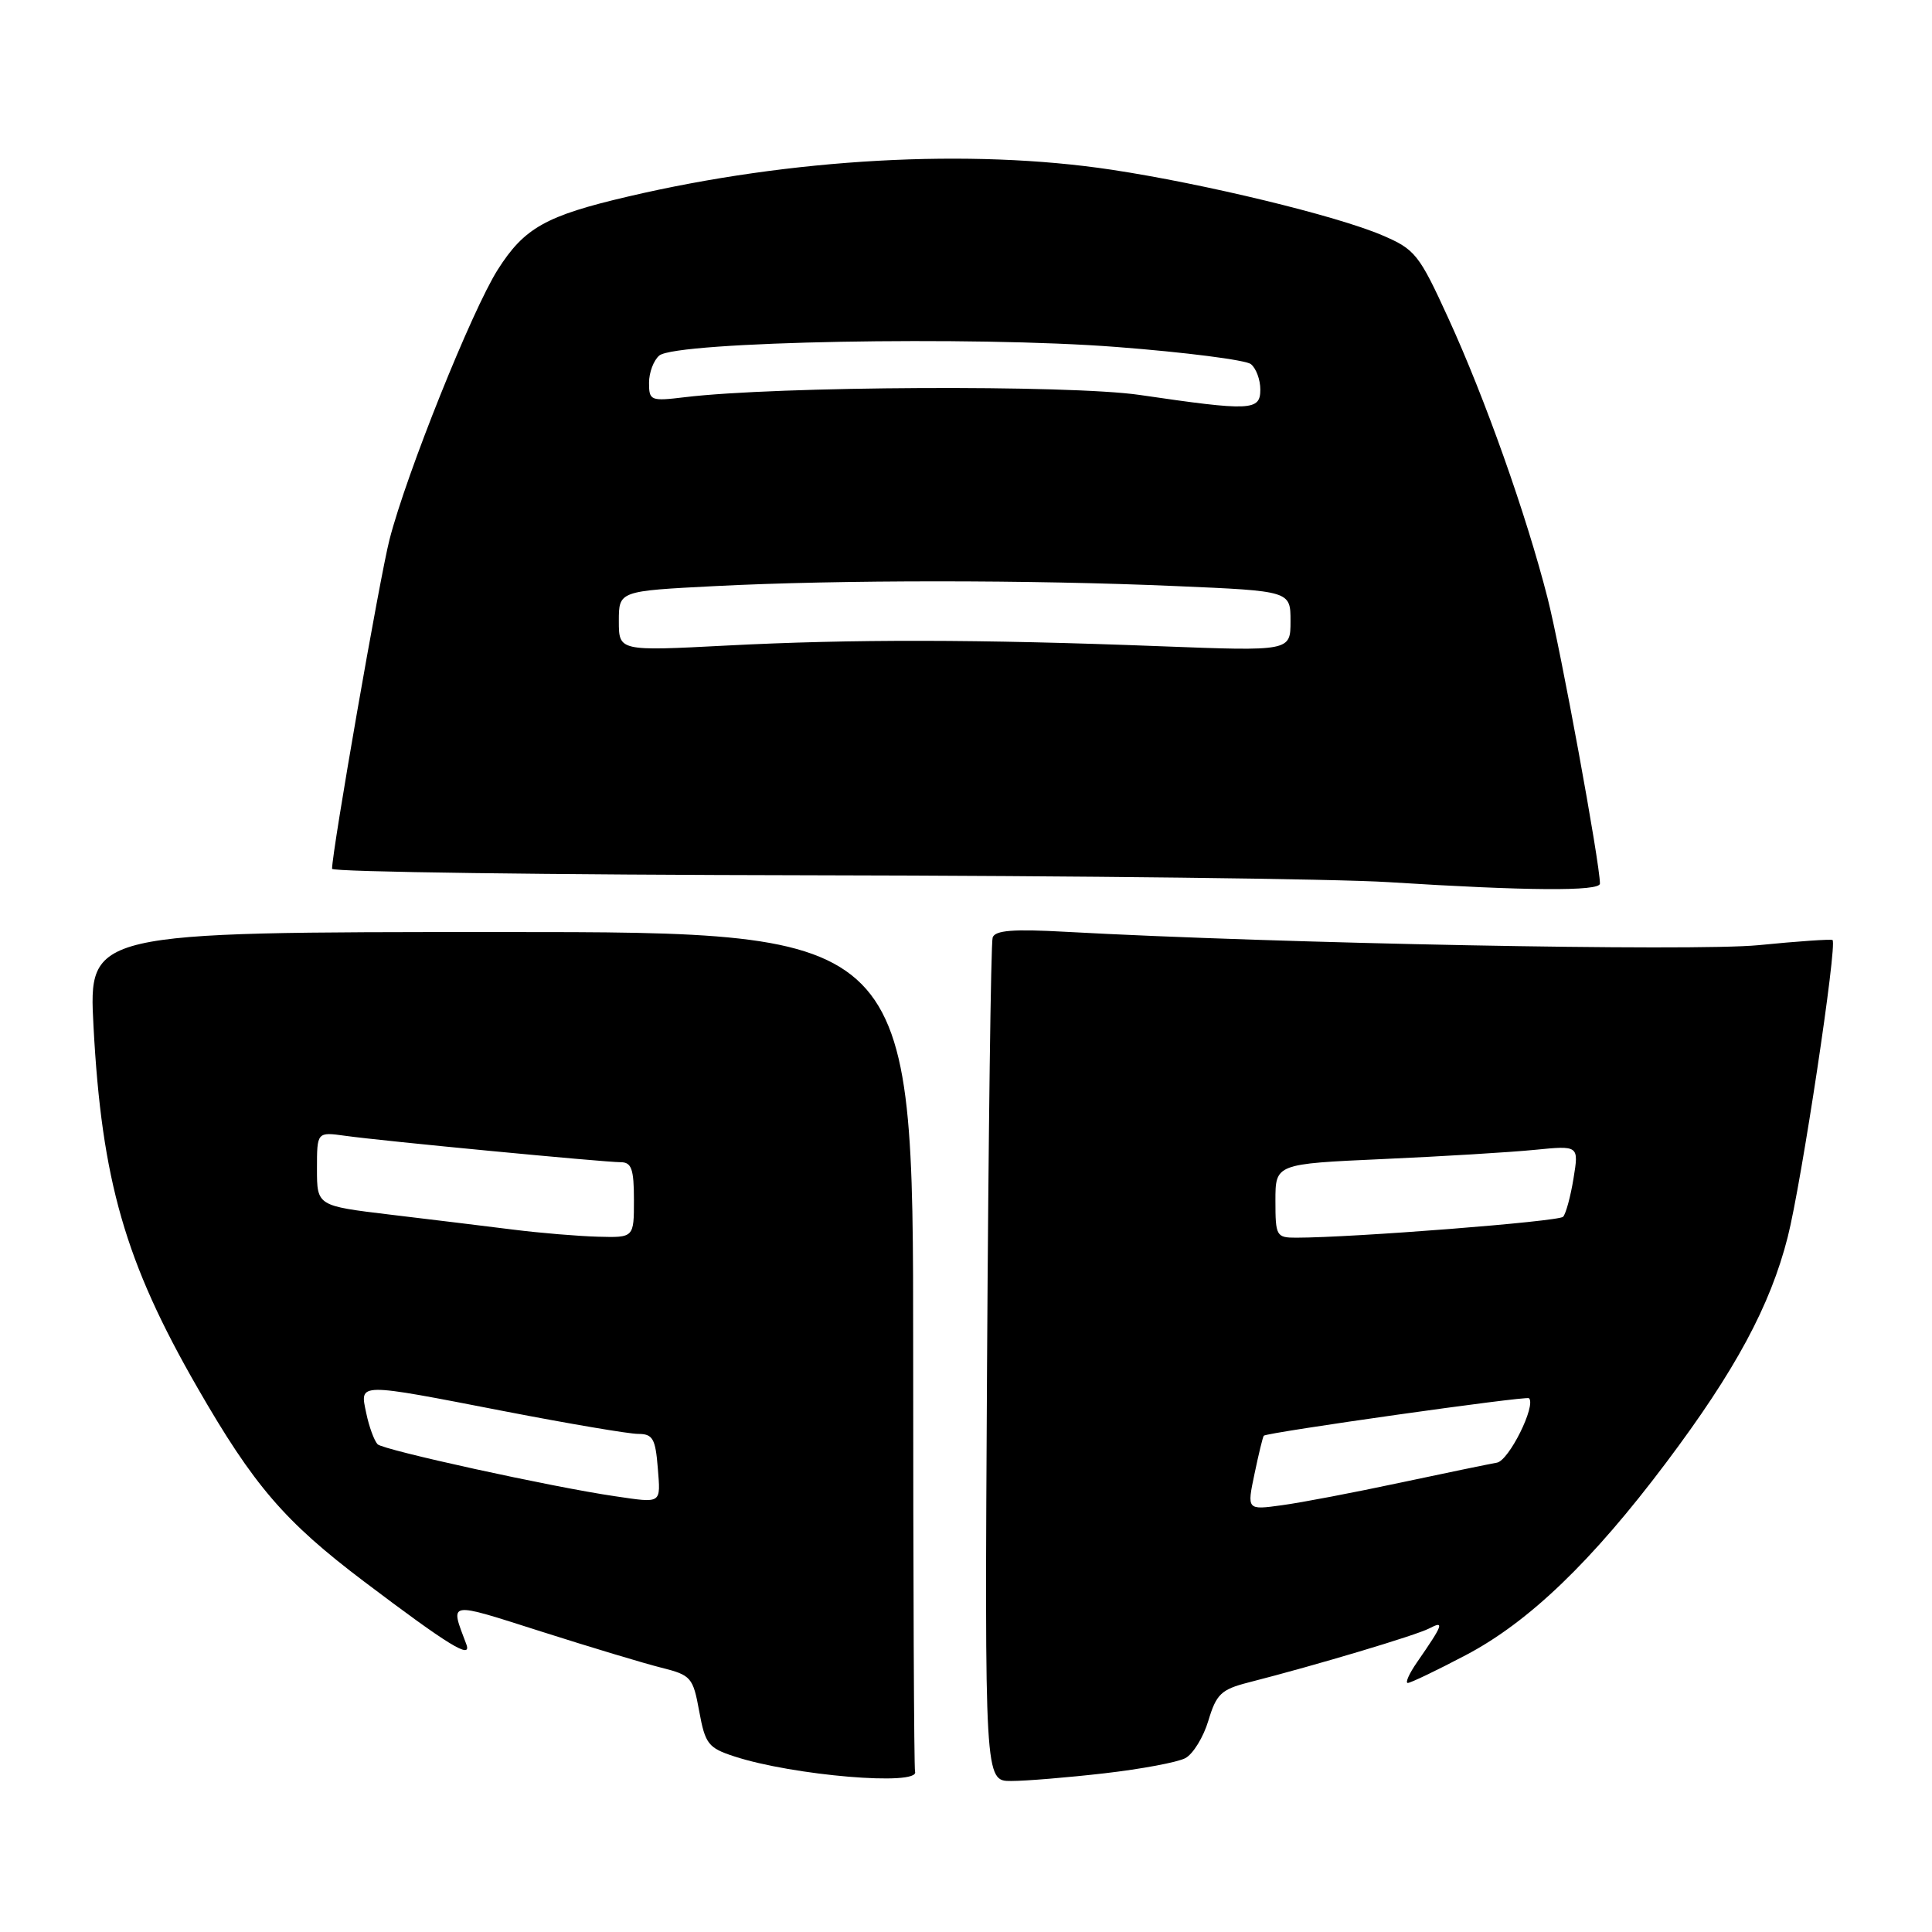 <?xml version="1.0" encoding="UTF-8" standalone="no"?>
<!DOCTYPE svg PUBLIC "-//W3C//DTD SVG 1.1//EN" "http://www.w3.org/Graphics/SVG/1.1/DTD/svg11.dtd" >
<svg xmlns="http://www.w3.org/2000/svg" xmlns:xlink="http://www.w3.org/1999/xlink" version="1.1" viewBox="0 0 256 256">
 <g >
 <path fill="currentColor"
d=" M 121.25 234.75 C 121.11 234.34 121.00 209.14 121.00 178.75 C 121.00 123.50 121.00 123.50 66.36 123.50 C 11.73 123.50 11.73 123.50 12.39 136.00 C 13.48 156.45 16.58 167.23 26.16 183.87 C 33.63 196.85 37.71 201.60 48.24 209.56 C 59.45 218.03 62.57 219.95 61.79 217.87 C 59.62 212.10 59.13 212.18 71.76 216.20 C 78.22 218.26 85.36 220.41 87.64 220.98 C 91.58 221.97 91.83 222.26 92.65 226.76 C 93.44 231.08 93.85 231.61 97.29 232.73 C 105.03 235.27 121.90 236.69 121.25 234.75 Z  M 146.36 234.97 C 151.23 234.41 156.05 233.51 157.07 232.96 C 158.09 232.41 159.47 230.17 160.12 227.98 C 161.17 224.48 161.82 223.86 165.41 222.94 C 174.53 220.61 187.61 216.69 189.37 215.78 C 191.43 214.70 191.24 215.23 187.77 220.25 C 186.72 221.76 186.17 223.00 186.54 223.00 C 186.91 223.00 190.38 221.34 194.25 219.30 C 202.58 214.92 210.94 206.89 220.77 193.81 C 229.94 181.61 234.57 173.02 236.88 163.92 C 238.70 156.79 243.48 125.08 242.82 124.56 C 242.64 124.42 238.22 124.72 233.00 125.24 C 224.41 126.08 169.35 125.02 141.23 123.47 C 134.24 123.08 131.85 123.27 131.53 124.23 C 131.30 124.93 130.97 150.36 130.79 180.75 C 130.47 236.00 130.47 236.00 133.99 235.99 C 135.92 235.99 141.49 235.53 146.36 234.97 Z  M 212.00 117.08 C 212.00 114.39 206.81 86.09 205.06 79.24 C 202.24 68.18 196.77 52.76 191.89 42.12 C 188.03 33.68 187.51 33.04 183.14 31.17 C 177.05 28.57 159.55 24.34 147.29 22.49 C 128.54 19.66 104.86 20.97 83.23 26.04 C 72.32 28.59 69.47 30.19 65.95 35.74 C 62.53 41.14 53.84 62.79 51.61 71.50 C 50.32 76.53 44.00 112.77 44.00 115.12 C 44.00 115.54 72.69 115.92 107.75 115.98 C 142.81 116.04 177.12 116.45 184.00 116.89 C 202.33 118.05 212.00 118.12 212.00 117.08 Z  M 81.50 198.26 C 73.23 197.06 50.74 192.13 50.03 191.37 C 49.58 190.89 48.90 189.04 48.53 187.25 C 47.67 183.17 47.17 183.18 66.91 187.01 C 75.39 188.65 83.34 190.00 84.56 190.00 C 86.49 190.00 86.85 190.62 87.16 194.50 C 87.54 199.32 87.76 199.18 81.50 198.26 Z  M 68.00 162.93 C 64.42 162.48 57.11 161.59 51.75 160.95 C 42.00 159.78 42.00 159.78 42.00 154.88 C 42.00 149.98 42.00 149.98 45.75 150.50 C 50.58 151.18 79.96 153.99 82.25 154.00 C 83.68 154.00 84.00 154.91 84.00 159.00 C 84.00 164.00 84.00 164.00 79.25 163.87 C 76.64 163.80 71.58 163.38 68.00 162.93 Z  M 166.23 195.29 C 166.78 192.66 167.33 190.38 167.46 190.24 C 167.83 189.81 202.27 184.94 202.60 185.27 C 203.57 186.24 199.94 193.54 198.35 193.81 C 197.33 193.99 191.55 195.18 185.50 196.47 C 179.45 197.76 172.41 199.11 169.86 199.45 C 165.22 200.09 165.22 200.09 166.23 195.29 Z  M 169.00 159.11 C 169.00 154.22 169.00 154.22 183.25 153.58 C 191.09 153.23 200.14 152.68 203.36 152.36 C 209.21 151.78 209.21 151.78 208.50 156.14 C 208.11 158.54 207.49 160.83 207.12 161.23 C 206.53 161.86 179.37 163.99 171.75 164.00 C 169.12 164.00 169.00 163.78 169.00 159.11 Z  M 82.00 82.29 C 82.00 78.31 82.00 78.31 94.75 77.66 C 111.12 76.82 136.58 76.82 155.84 77.66 C 171.00 78.31 171.00 78.31 171.00 82.30 C 171.00 86.29 171.00 86.29 153.75 85.63 C 129.61 84.70 112.83 84.68 96.25 85.54 C 82.00 86.28 82.00 86.28 82.00 82.29 Z  M 151.00 52.33 C 141.68 50.97 102.86 51.16 90.75 52.63 C 86.21 53.18 86.00 53.09 86.00 50.72 C 86.00 49.36 86.61 47.74 87.36 47.11 C 89.62 45.24 128.99 44.50 148.00 45.98 C 157.08 46.68 165.06 47.70 165.75 48.25 C 166.44 48.80 167.00 50.31 167.00 51.62 C 167.00 54.44 165.76 54.49 151.00 52.33 Z "/>
</g>
</svg>